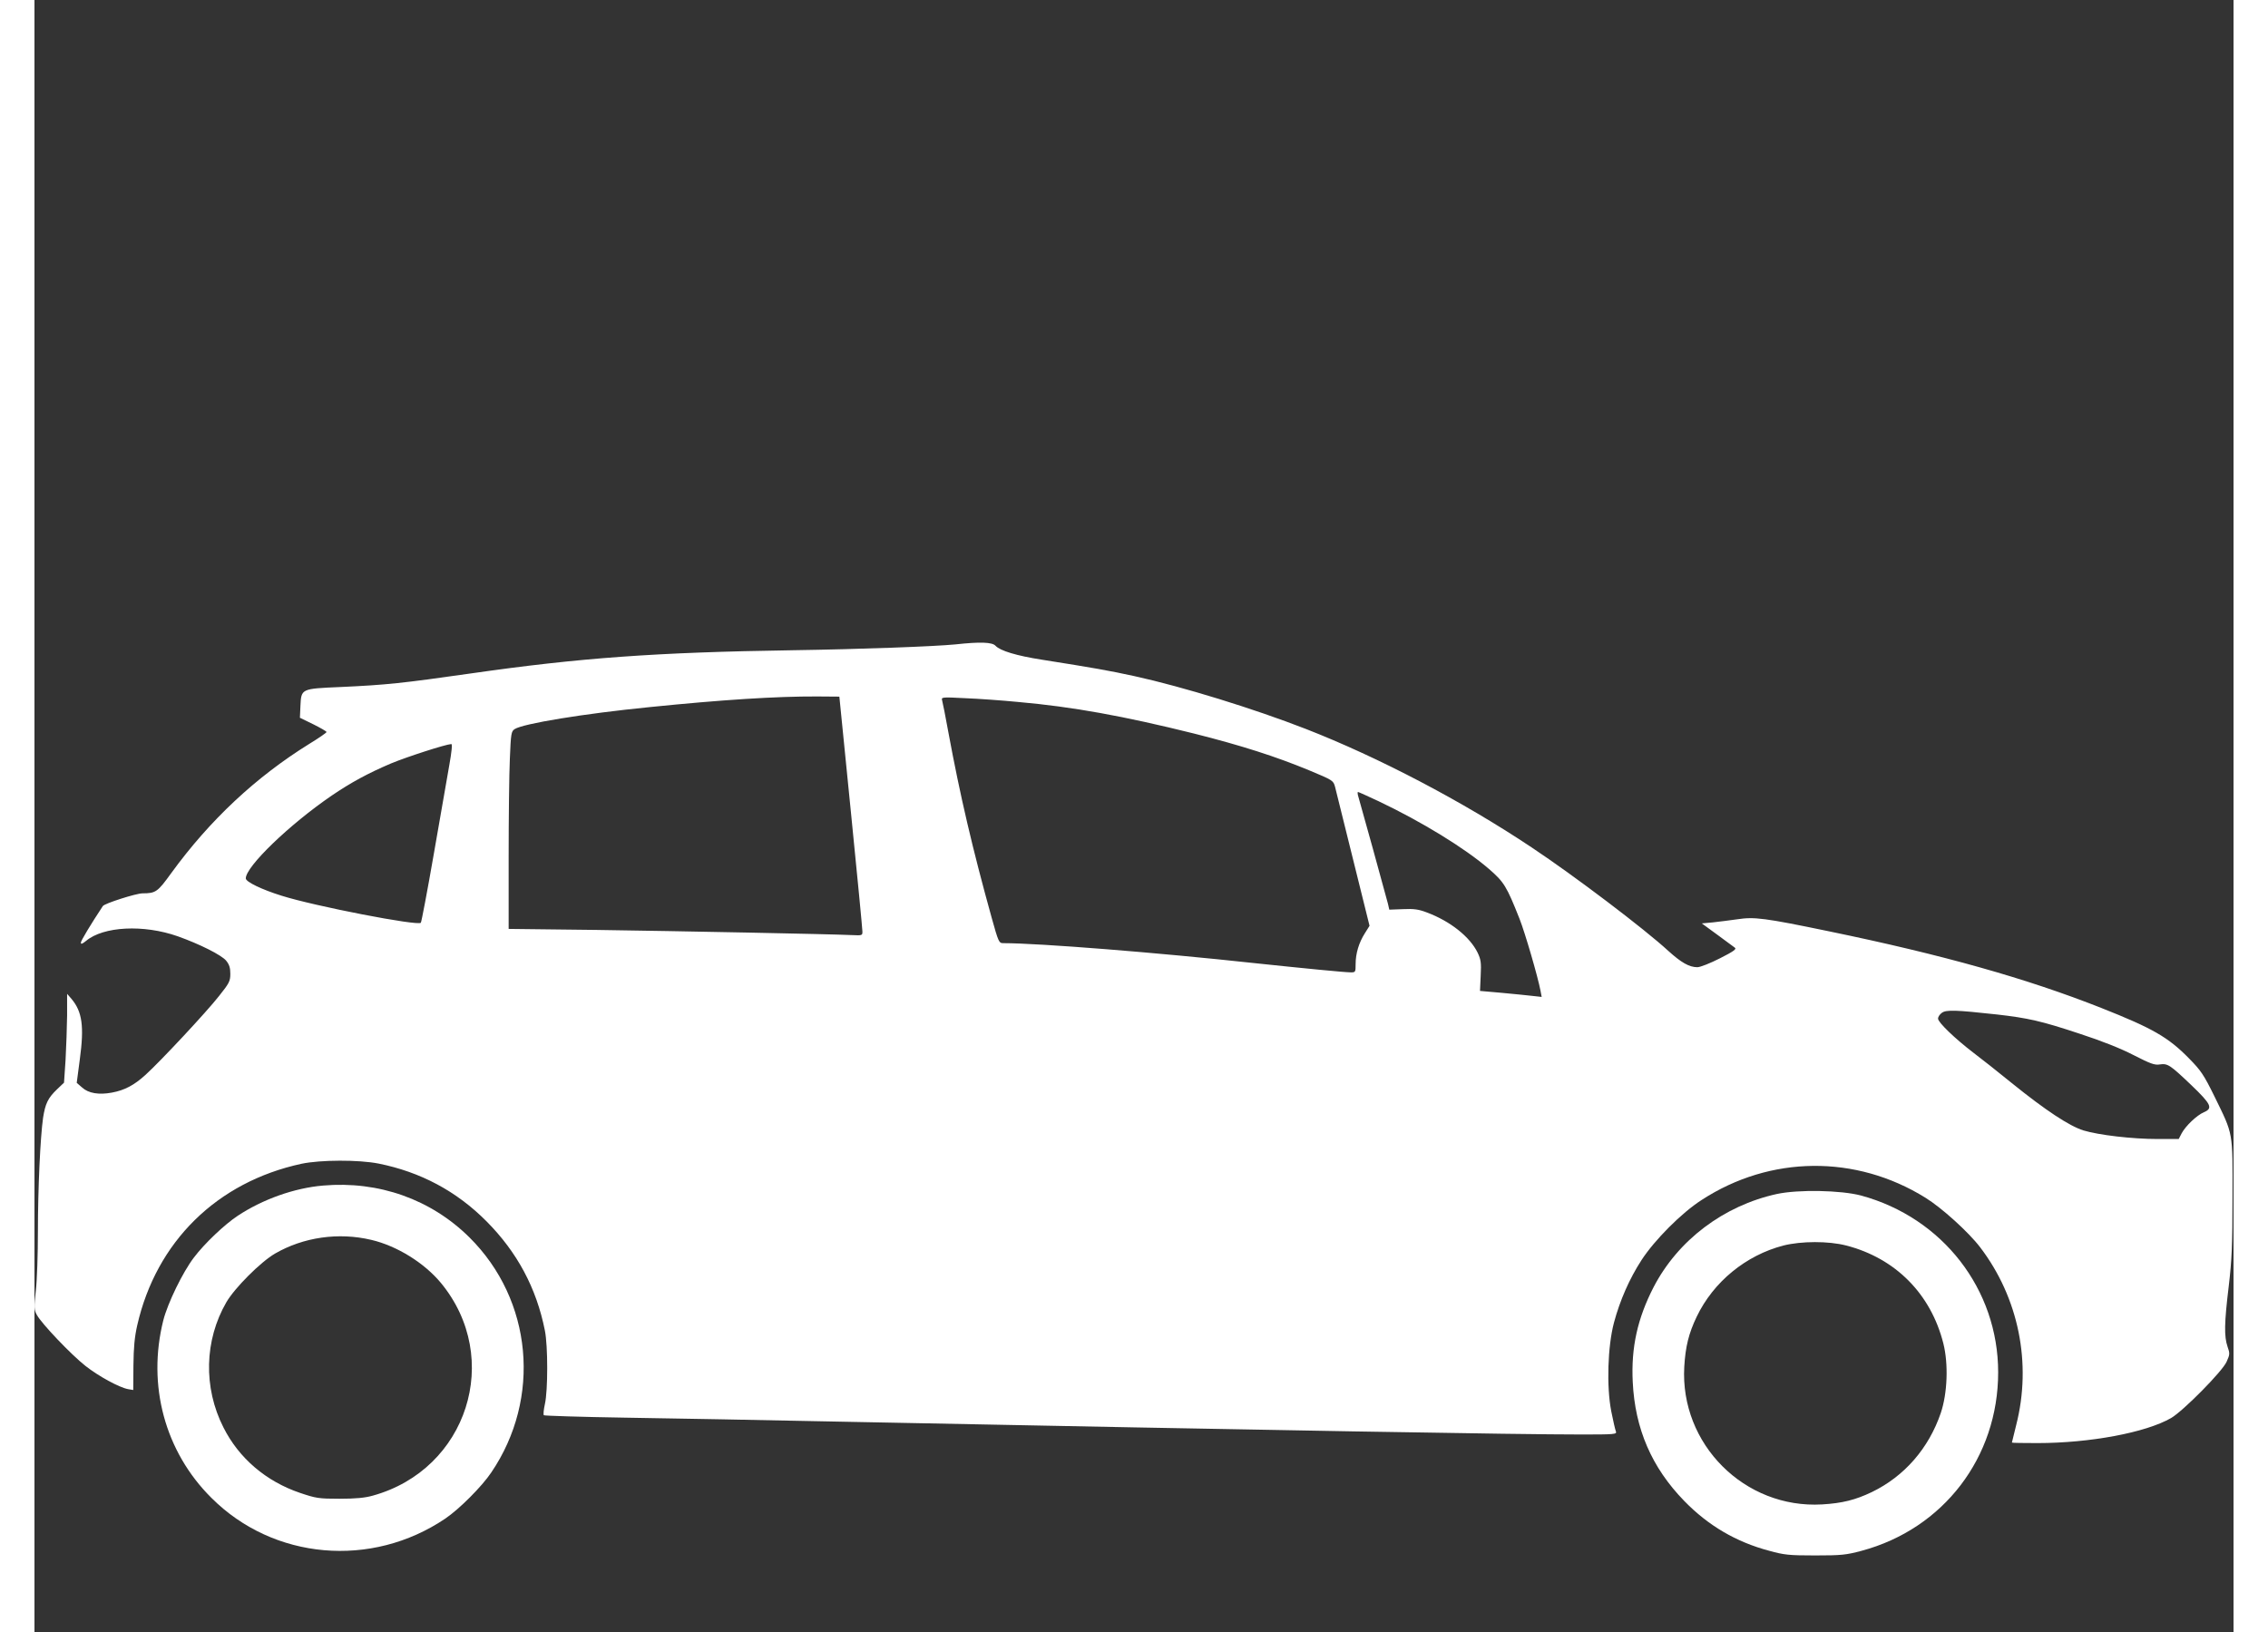 <?xml version="1.0" standalone="no"?>
<!DOCTYPE svg PUBLIC "-//W3C//DTD SVG 20010904//EN"
 "http://www.w3.org/TR/2001/REC-SVG-20010904/DTD/svg10.dtd">
<svg version="1.0" xmlns="http://www.w3.org/2000/svg"
 width="107pt" height="77pt" viewBox="0 0 1280 950"
 preserveAspectRatio="xMidYMid meet">
<rect x="0" y="0" width="1280" height="950" fill="#333333" stroke="none"/>
<g transform="translate(0,1280) scale(0.1,-0.1)"
fill="#FFFFFF" stroke="none">
<path d="M5360 9049 c-123 -12 -550 -28 -950 -34 -791 -12 -1236 -44 -1870
-135 -399 -57 -494 -67 -758 -79 -231 -10 -229 -9 -234 -111 l-3 -68 78 -38
c42 -21 77 -41 77 -45 0 -4 -46 -36 -102 -70 -309 -192 -576 -441 -801 -750
-80 -111 -91 -119 -168 -119 -37 0 -222 -59 -231 -74 -70 -106 -128 -202 -128
-213 0 -11 9 -7 30 10 101 85 335 97 534 27 129 -46 252 -108 281 -141 19 -23
25 -42 25 -77 0 -43 -6 -55 -66 -130 -72 -92 -338 -377 -427 -458 -66 -60
-121 -90 -197 -104 -75 -14 -136 -4 -173 30 l-31 27 18 137 c26 192 14 277
-48 351 l-26 30 0 -125 c-1 -69 -5 -185 -9 -259 l-9 -133 -41 -39 c-53 -51
-68 -83 -81 -166 -16 -113 -30 -411 -30 -661 0 -130 -5 -285 -12 -344 -11 -99
-11 -112 6 -142 26 -49 199 -231 283 -297 75 -59 195 -125 248 -135 l30 -5 1
143 c1 105 7 167 22 233 111 488 465 835 957 941 110 23 331 24 448 1 244 -49
453 -160 628 -336 179 -180 291 -389 340 -636 18 -89 18 -350 0 -428 -7 -32
-10 -61 -6 -65 3 -3 216 -10 473 -14 257 -4 814 -14 1237 -23 2615 -52 3955
-75 4329 -75 194 0 208 1 201 18 -4 9 -16 62 -27 117 -28 144 -21 378 16 517
35 130 90 255 160 363 76 117 233 275 350 350 399 260 898 265 1303 13 94 -58
251 -200 318 -288 224 -294 302 -675 210 -1035 -14 -55 -25 -101 -25 -102 0
-2 66 -3 148 -3 306 0 632 61 779 146 70 41 299 272 323 328 19 42 19 48 5 88
-20 59 -19 136 7 350 18 153 22 238 22 518 1 388 6 361 -105 588 -62 126 -79
151 -147 220 -122 125 -214 177 -512 295 -433 171 -917 308 -1585 446 -376 78
-434 85 -533 70 -42 -6 -106 -14 -142 -18 l-65 -6 89 -65 c48 -36 95 -70 103
-76 12 -8 -5 -21 -86 -62 -57 -29 -115 -52 -132 -52 -47 0 -94 27 -169 95
-139 128 -548 438 -795 602 -403 269 -892 525 -1315 690 -303 118 -714 245
-996 307 -151 33 -237 48 -540 96 -148 23 -243 52 -270 81 -19 21 -88 24 -234
8z m-608 -974 c37 -368 67 -681 67 -695 1 -25 0 -26 -61 -23 -130 6 -993 23
-1485 30 l-513 6 0 416 c0 229 3 487 7 574 6 147 8 160 28 173 49 32 403 90
785 128 425 43 738 63 975 62 l130 -1 67 -670z m973 639 c318 -28 615 -82
1025 -184 274 -69 477 -134 672 -215 134 -56 138 -58 148 -94 5 -20 52 -210
105 -423 l96 -387 -27 -43 c-35 -55 -54 -118 -54 -180 0 -46 -1 -48 -27 -48
-36 0 -270 23 -564 54 -561 61 -1252 116 -1460 116 -25 0 -28 6 -68 150 -110
396 -184 712 -251 1075 -17 94 -34 179 -37 189 -5 18 0 19 133 12 77 -3 216
-13 309 -22z m-3311 -371 c-12 -71 -53 -302 -90 -516 -37 -213 -71 -392 -75
-398 -13 -21 -621 97 -810 157 -116 36 -209 81 -209 101 0 69 253 313 500 482
112 76 211 130 345 187 94 39 317 111 351 113 7 1 3 -42 -12 -126z m5408 -206
c253 -120 504 -274 644 -395 88 -76 103 -101 178 -290 32 -81 106 -335 122
-418 l7 -37 -54 6 c-30 4 -110 11 -180 18 l-125 11 4 89 c4 76 1 94 -18 134
-45 92 -159 183 -296 234 -47 18 -75 22 -138 19 l-80 -3 -8 35 c-5 19 -45 166
-89 325 -45 160 -83 298 -86 308 -2 9 -2 17 1 17 3 0 56 -24 118 -53z m3600
-1242 c183 -21 259 -38 482 -112 129 -42 240 -86 315 -125 96 -49 122 -59 151
-54 47 7 60 -2 184 -120 117 -112 127 -135 74 -158 -41 -17 -107 -80 -130
-123 l-17 -33 -123 0 c-149 0 -342 23 -432 50 -82 26 -219 116 -416 275 -80
65 -181 145 -225 178 -107 82 -205 176 -205 198 0 10 10 25 23 34 25 18 82 16
319 -10z"/>
<path d="M1680 5899 c-167 -14 -352 -80 -497 -176 -76 -50 -194 -162 -255
-243 -65 -85 -152 -264 -178 -365 -95 -378 9 -765 280 -1034 361 -361 932
-411 1362 -120 81 55 212 186 267 268 293 432 240 1004 -127 1368 -224 222
-528 330 -852 302z m280 -316 c150 -35 309 -134 406 -251 361 -438 154 -1086
-397 -1238 -46 -13 -100 -18 -194 -18 -121 0 -137 3 -229 34 -198 67 -356 202
-446 381 -118 232 -111 508 17 729 49 84 199 234 283 283 166 96 370 125 560
80z"/>
<path d="M10142 5850 c-310 -68 -576 -269 -718 -543 -93 -181 -131 -350 -121
-551 13 -272 110 -498 300 -693 139 -143 302 -239 495 -290 87 -24 115 -27
267 -27 153 0 180 3 270 27 477 128 795 544 795 1039 0 483 -323 900 -798
1029 -117 31 -364 36 -490 9z m404 -300 c286 -74 492 -281 565 -570 30 -119
24 -290 -15 -405 -70 -205 -211 -368 -401 -460 -96 -46 -172 -65 -290 -72
-451 -26 -828 351 -802 802 7 117 26 194 72 290 97 203 286 358 505 415 104
26 261 27 366 0z"/>
</g>
</svg>
